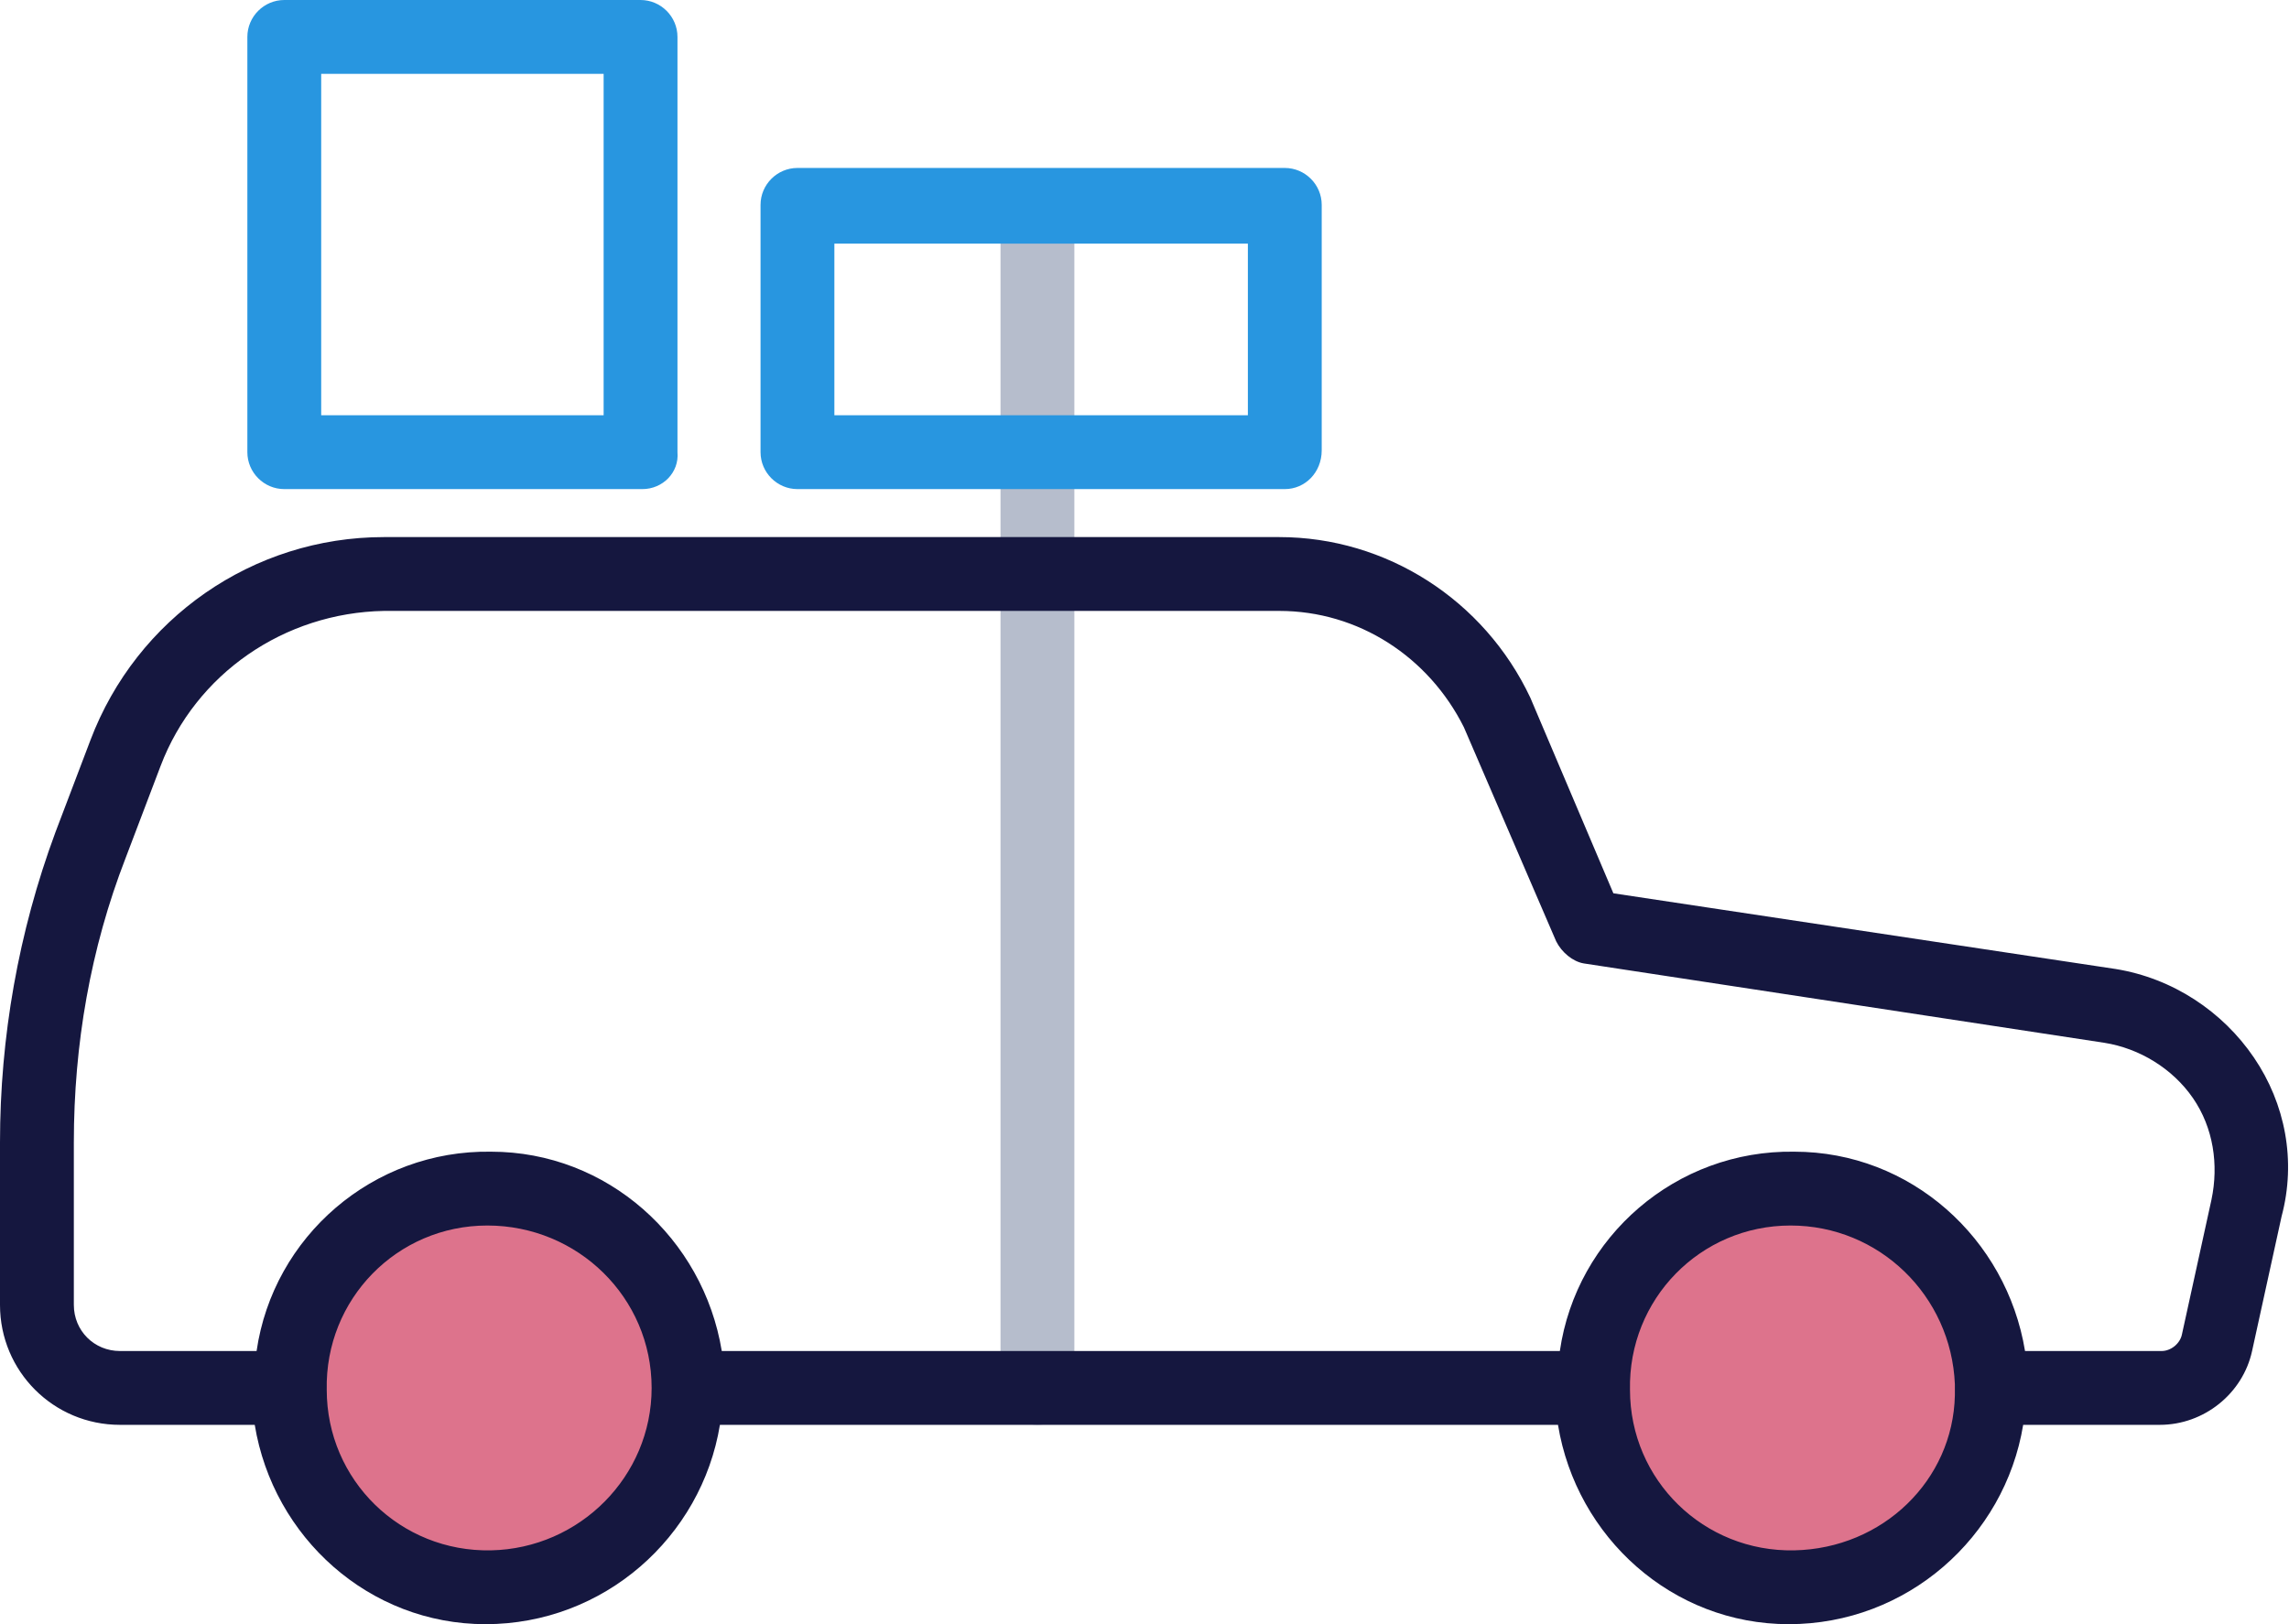 <?xml version="1.0" encoding="utf-8"?>
<!-- Generator: Adobe Illustrator 21.1.0, SVG Export Plug-In . SVG Version: 6.00 Build 0)  -->
<svg version="1.1" id="Слой_1" xmlns="http://www.w3.org/2000/svg" xmlns:xlink="http://www.w3.org/1999/xlink" x="0px" y="0px"
	 viewBox="0 0 124 88" style="enable-background:new 0 0 124 88;" xml:space="preserve">
<style type="text/css">
	.st0{fill:#DD738C;}
	.st1{fill:#B6BDCC;}
	.st2{fill:#15173F;}
	.st3{fill:#2896E0;}
</style>
<title>car</title>
<ellipse class="st0" cx="26.4" cy="75.2" rx="10.9" ry="10.8"/>
<ellipse class="st0" cx="97.4" cy="75.2" rx="10.9" ry="10.8"/>
<path class="st1" d="M56.2,77.2c-1.1,0-2-0.9-2-2v-64c0-1.1,0.9-2,2-2s2,0.9,2,2v64C58.2,76.3,57.3,77.2,56.2,77.2z"/>
<path class="st2" d="M122.1,57.3c-1.7-2.5-4.4-4.3-7.5-4.8l-27.2-4.1l-4.5-10.6c-2.5-5.3-7.8-8.7-13.6-8.7H20.8
	c-7.1,0-13.4,4.4-15.9,11l-1.9,5c-2,5.4-3,11.1-3,16.8v8.8c0,3.6,2.9,6.5,6.5,6.5h7.3c1,6.1,6.2,10.8,12.5,10.8
	c6.4,0,11.7-4.7,12.7-10.8h45.4c1,6.1,6.2,10.8,12.5,10.8c6.4,0,11.7-4.7,12.7-10.8h7.4c2.4,0,4.5-1.7,5-4l1.6-7.3
	C124.4,62.9,123.8,59.8,122.1,57.3z M26.6,84c-4.9,0.1-8.9-3.8-8.9-8.7c-0.1-4.9,3.8-8.9,8.7-8.9c4.9,0,8.9,3.9,8.9,8.8
	C35.3,80,31.4,83.9,26.6,84z M97.2,84c-4.9,0.1-8.9-3.8-8.9-8.7c-0.1-4.9,3.8-8.9,8.7-8.9c4.8,0,8.7,3.8,8.9,8.6c0,0.1,0,0.2,0,0.3
	c0,0.1,0,0.2,0,0.3C105.8,80.2,102,83.9,97.2,84z M119.8,65l-1.6,7.3c-0.1,0.5-0.6,0.9-1.1,0.9h-7.4c-1-6.1-6.2-10.8-12.5-10.8
	c-6.4-0.1-11.8,4.6-12.7,10.8H39.1c-1-6.1-6.2-10.8-12.5-10.8c-6.4-0.1-11.8,4.6-12.7,10.8H6.5c-1.4,0-2.5-1.1-2.5-2.5v-8.8
	c0-5.3,0.9-10.5,2.8-15.4l1.9-5c1.9-5,6.7-8.3,12.1-8.4h48.5c4.3,0,8.1,2.5,10,6.3l5,11.6c0.3,0.6,0.9,1.1,1.5,1.2l28.2,4.3
	c1.9,0.3,3.7,1.4,4.8,3C119.9,61.1,120.2,63.1,119.8,65z"/>
<path class="st3" d="M69.6,26.5H43.2c-1.1,0-2-0.9-2-2V11.1c0-1.1,0.9-2,2-2h26.4c1.1,0,2,0.9,2,2v13.3
	C71.6,25.6,70.7,26.5,69.6,26.5z M45.2,22.5h22.4v-9.3H45.2L45.2,22.5z"/>
<path class="st3" d="M34.8,26.5H15.4c-1.1,0-2-0.9-2-2V2c0-1.1,0.9-2,2-2h19.3c1.1,0,2,0.9,2,2v22.5C36.8,25.6,35.9,26.5,34.8,26.5z
	 M17.4,22.5h15.3V4H17.4V22.5z"/>
</svg>
